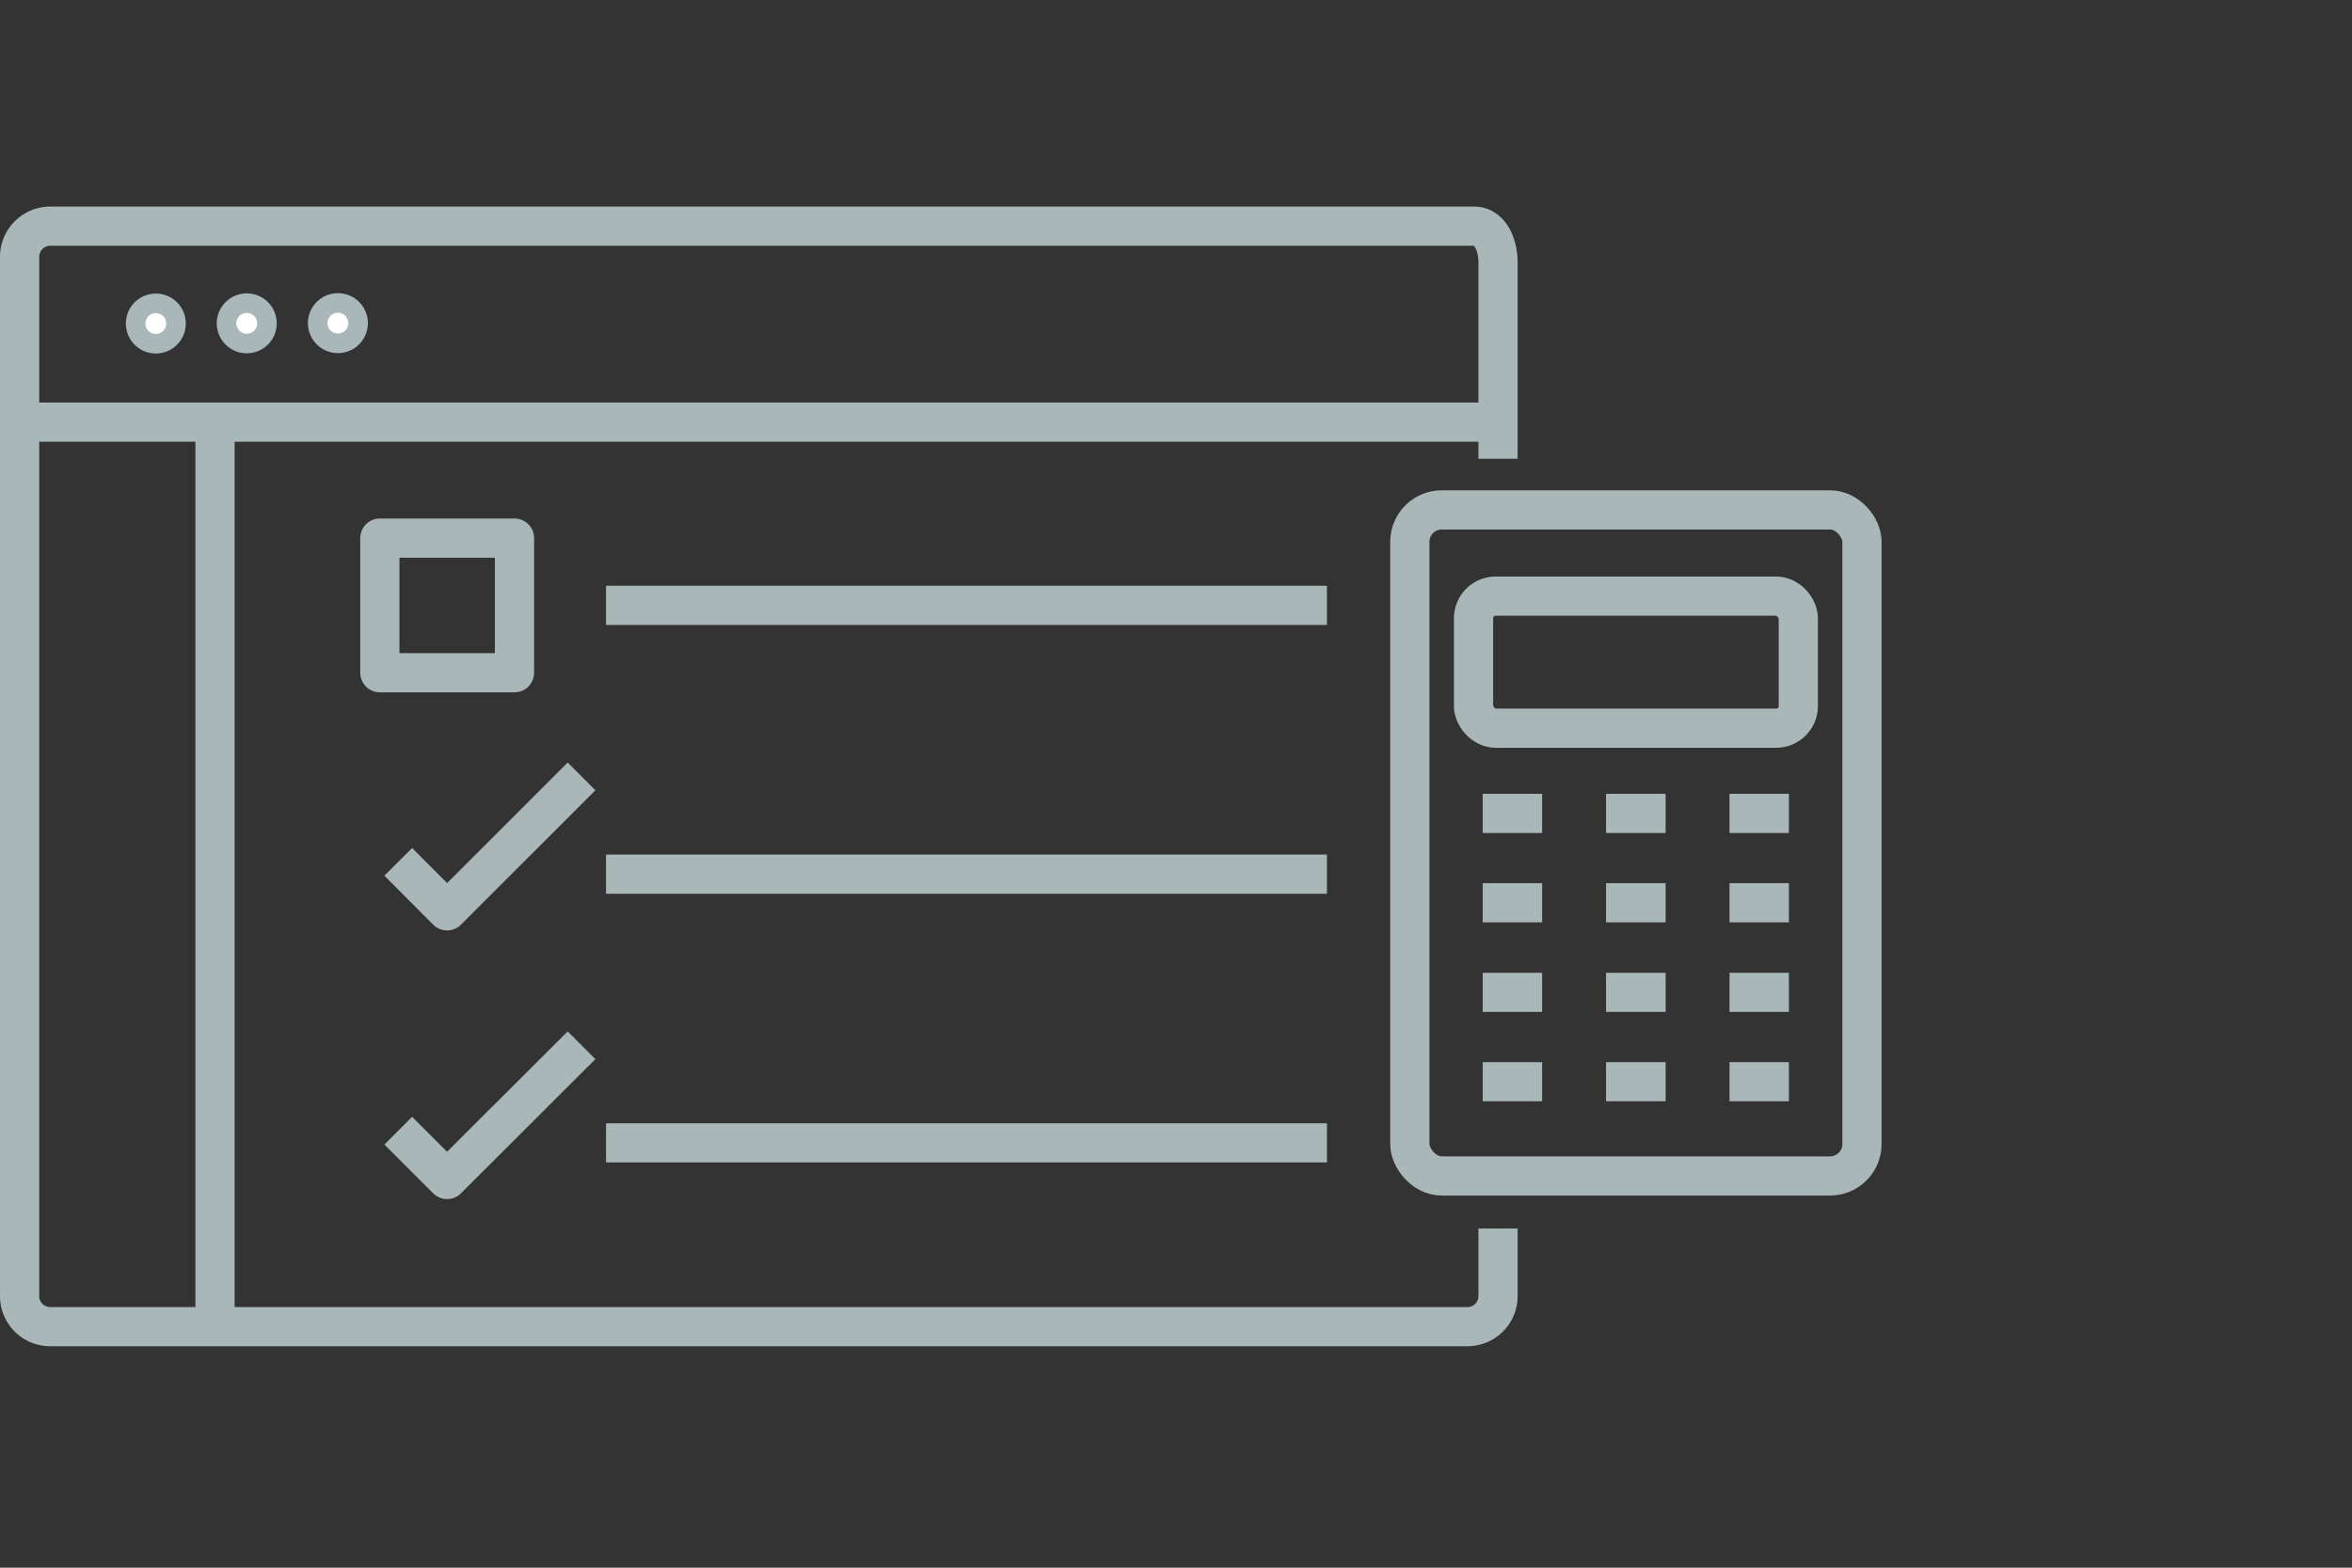 <svg xmlns="http://www.w3.org/2000/svg" width="120" height="80" viewBox="0 0 120 80"><rect x="0" y="0" width="120" height="80" fill="#333333" stroke="none"/><title>nav</title><g id="Layer_1" data-name="Layer 1"><rect x="71.93" y="26.02" width="23.07" height="33.99" rx="1.63" ry="1.63" style="fill:none;stroke:#aab7b8;stroke-linejoin:round;stroke-width:2px"/><rect x="75.18" y="30.42" width="16.57" height="6.74" rx="1.13" ry="1.13" style="fill:none;stroke:#aab7b8;stroke-linejoin:round;stroke-width:2px"/><line x1="75.65" y1="41.51" x2="78.68" y2="41.51" style="fill:none;stroke:#aab7b8;stroke-linejoin:round;stroke-width:2px"/><line x1="81.94" y1="41.51" x2="84.98" y2="41.51" style="fill:none;stroke:#aab7b8;stroke-linejoin:round;stroke-width:2px"/><line x1="88.24" y1="41.51" x2="91.27" y2="41.51" style="fill:none;stroke:#aab7b8;stroke-linejoin:round;stroke-width:2px"/><line x1="75.65" y1="46.07" x2="78.68" y2="46.07" style="fill:none;stroke:#aab7b8;stroke-linejoin:round;stroke-width:2px"/><line x1="81.94" y1="46.07" x2="84.98" y2="46.07" style="fill:none;stroke:#aab7b8;stroke-linejoin:round;stroke-width:2px"/><line x1="88.24" y1="46.07" x2="91.27" y2="46.07" style="fill:none;stroke:#aab7b8;stroke-linejoin:round;stroke-width:2px"/><line x1="75.65" y1="50.64" x2="78.68" y2="50.64" style="fill:none;stroke:#aab7b8;stroke-linejoin:round;stroke-width:2px"/><line x1="81.94" y1="50.64" x2="84.98" y2="50.64" style="fill:none;stroke:#aab7b8;stroke-linejoin:round;stroke-width:2px"/><line x1="88.24" y1="50.64" x2="91.27" y2="50.64" style="fill:none;stroke:#aab7b8;stroke-linejoin:round;stroke-width:2px"/><line x1="75.65" y1="55.2" x2="78.68" y2="55.2" style="fill:none;stroke:#aab7b8;stroke-linejoin:round;stroke-width:2px"/><line x1="81.94" y1="55.2" x2="84.98" y2="55.2" style="fill:none;stroke:#aab7b8;stroke-linejoin:round;stroke-width:2px"/><line x1="88.24" y1="55.2" x2="91.27" y2="55.2" style="fill:none;stroke:#aab7b8;stroke-linejoin:round;stroke-width:2px"/><circle cx="7.95" cy="16.51" r="1.03" style="fill:#fff;stroke:#aab7b8;stroke-miterlimit:10"/><circle cx="12.59" cy="16.5" r="1.03" style="fill:#fff;stroke:#aab7b8;stroke-miterlimit:10"/><circle cx="17.24" cy="16.49" r="1.03" style="fill:#fff;stroke:#aab7b8;stroke-miterlimit:10"/><line x1="0.99" y1="21.54" x2="76.43" y2="21.54" style="fill:none;stroke:#aab7b8;stroke-linejoin:round;stroke-width:2px"/><path d="M76.43,23.41v-10c0-.88-.37-1.87-1.24-1.87H2.57A1.57,1.57,0,0,0,1,13.14v53a1.56,1.56,0,0,0,1.57,1.56H74.86a1.56,1.56,0,0,0,1.57-1.56V62.69" style="fill:none;stroke:#aab7b8;stroke-linejoin:round;stroke-width:2px"/><line x1="10.97" y1="21.54" x2="10.97" y2="67.67" style="fill:none;stroke:#aab7b8;stroke-linejoin:round;stroke-width:2px"/><rect x="19.38" y="27.46" width="6.87" height="6.87" style="fill:none;stroke:#aab7b8;stroke-linejoin:round;stroke-width:2px"/><line x1="30.92" y1="30.89" x2="67.7" y2="30.89" style="fill:none;stroke:#aab7b8;stroke-linejoin:round;stroke-width:2px"/><line x1="30.92" y1="44.61" x2="67.7" y2="44.61" style="fill:none;stroke:#aab7b8;stroke-linejoin:round;stroke-width:2px"/><line x1="30.92" y1="58.32" x2="67.7" y2="58.32" style="fill:none;stroke:#aab7b8;stroke-linejoin:round;stroke-width:2px"/><polyline points="20.32 43.98 22.81 46.48 29.67 39.62" style="fill:none;stroke:#aab7b8;stroke-linejoin:round;stroke-width:2px"/><polyline points="20.32 57.7 22.81 60.19 29.67 53.34" style="fill:none;stroke:#aab7b8;stroke-linejoin:round;stroke-width:2px"/></g></svg>